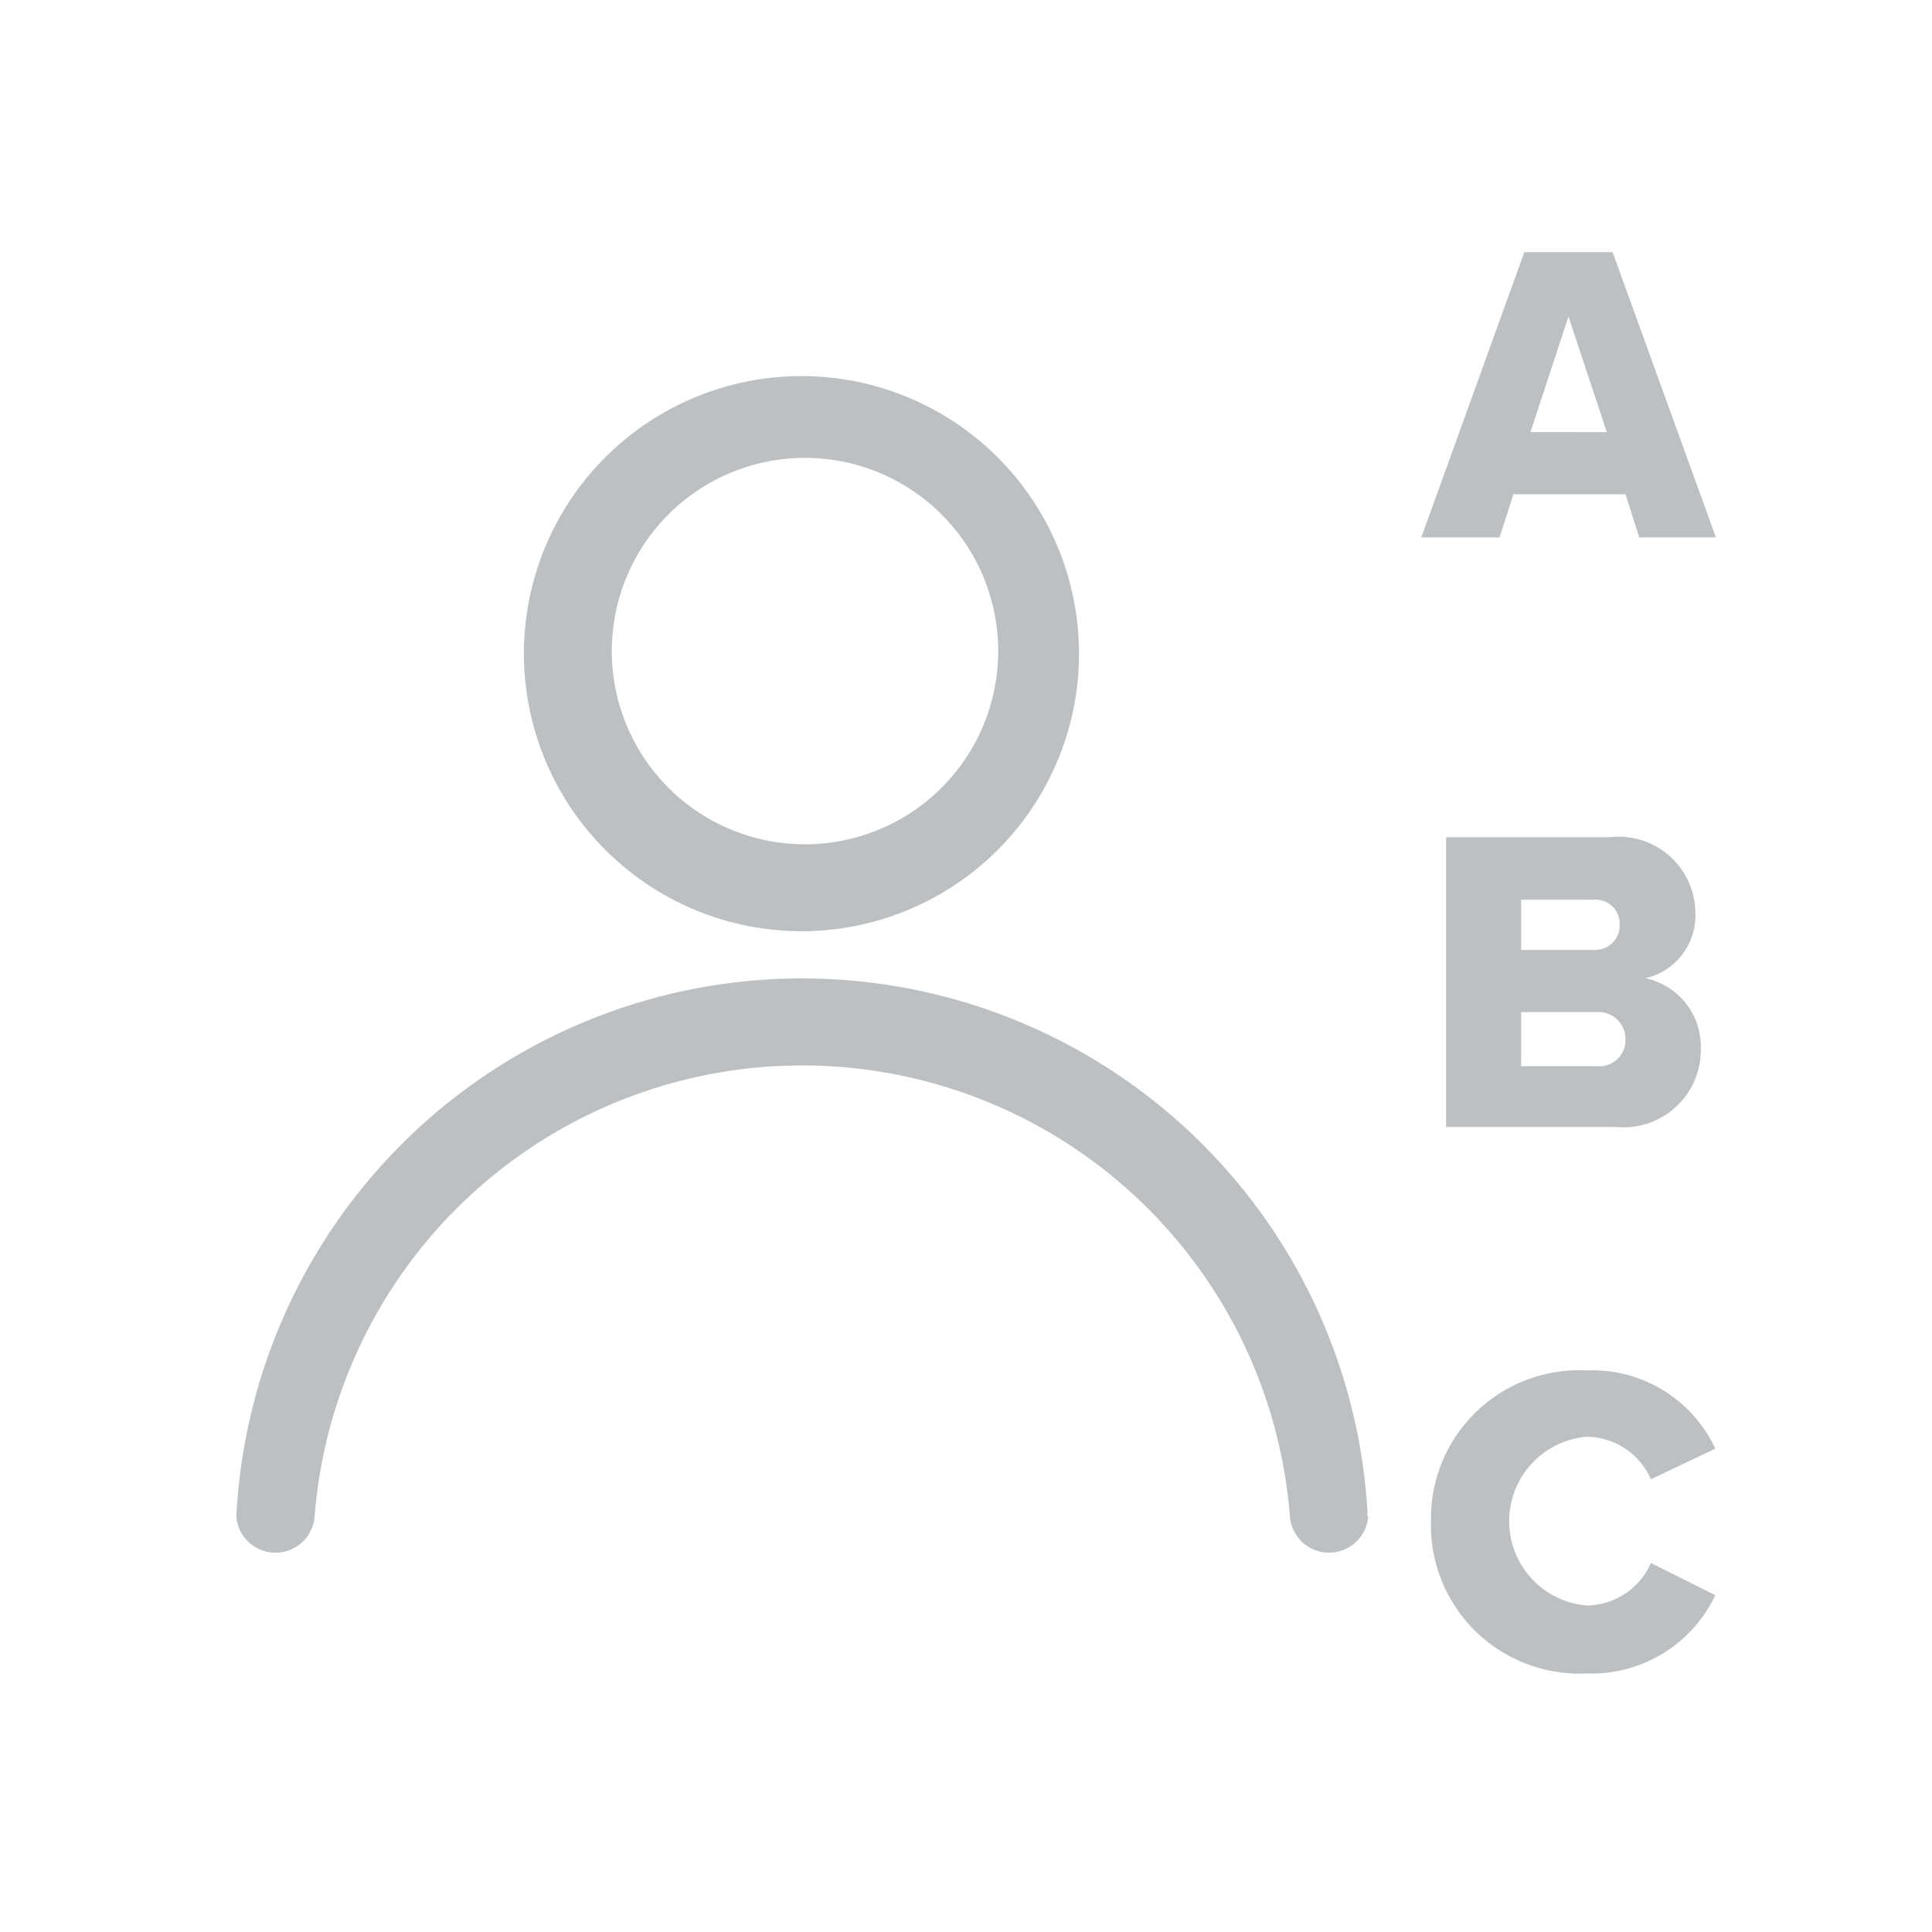 <svg id="Layer_1" data-name="Layer 1" xmlns="http://www.w3.org/2000/svg" viewBox="0 0 60 60"><defs><style>.cls-1{fill:#bdc0c2;}</style></defs><title>icons_v2-grey</title><path class="cls-1" d="M50.48,15.35H47l-.43,1.34H44.14l3.2-8.86h2.74l3.21,8.86H50.91Zm-2.95-1.93H49.9L48.71,9.83Z"/><path class="cls-1" d="M44.91,26H50a2.38,2.38,0,0,1,2.65,2.31,2,2,0,0,1-1.55,2.07,2.17,2.17,0,0,1,1.72,2.21A2.4,2.4,0,0,1,50.2,35H44.91Zm4.59,3.5a.76.76,0,0,0,.8-.79.75.75,0,0,0-.8-.77H47.24v1.56Zm.09,3.61a.81.81,0,0,0,.89-.83.84.84,0,0,0-.89-.85H47.24v1.68Z"/><path class="cls-1" d="M44.44,47.24a4.6,4.6,0,0,1,4.83-4.68,4.21,4.21,0,0,1,4,2.43l-2,.95a2.2,2.2,0,0,0-2-1.32,2.63,2.63,0,0,0,0,5.24,2.2,2.2,0,0,0,2-1.32l2,1a4.25,4.25,0,0,1-4,2.43A4.61,4.61,0,0,1,44.44,47.24Z"/><path class="cls-1" d="M24.89,28.92a8.62,8.62,0,1,0-8.62-8.61A8.63,8.63,0,0,0,24.89,28.92ZM25,14.22a6,6,0,1,1-6,6A6,6,0,0,1,25,14.22Z"/><path class="cls-1" d="M42.46,47.08a1.18,1.18,0,0,0,0-.27,17.59,17.59,0,0,0-35.12.3,1.22,1.22,0,0,0,2.43,0h0a15.19,15.19,0,0,1,30.29,0h0a1.22,1.22,0,0,0,2.43,0h0v0Z"/></svg>